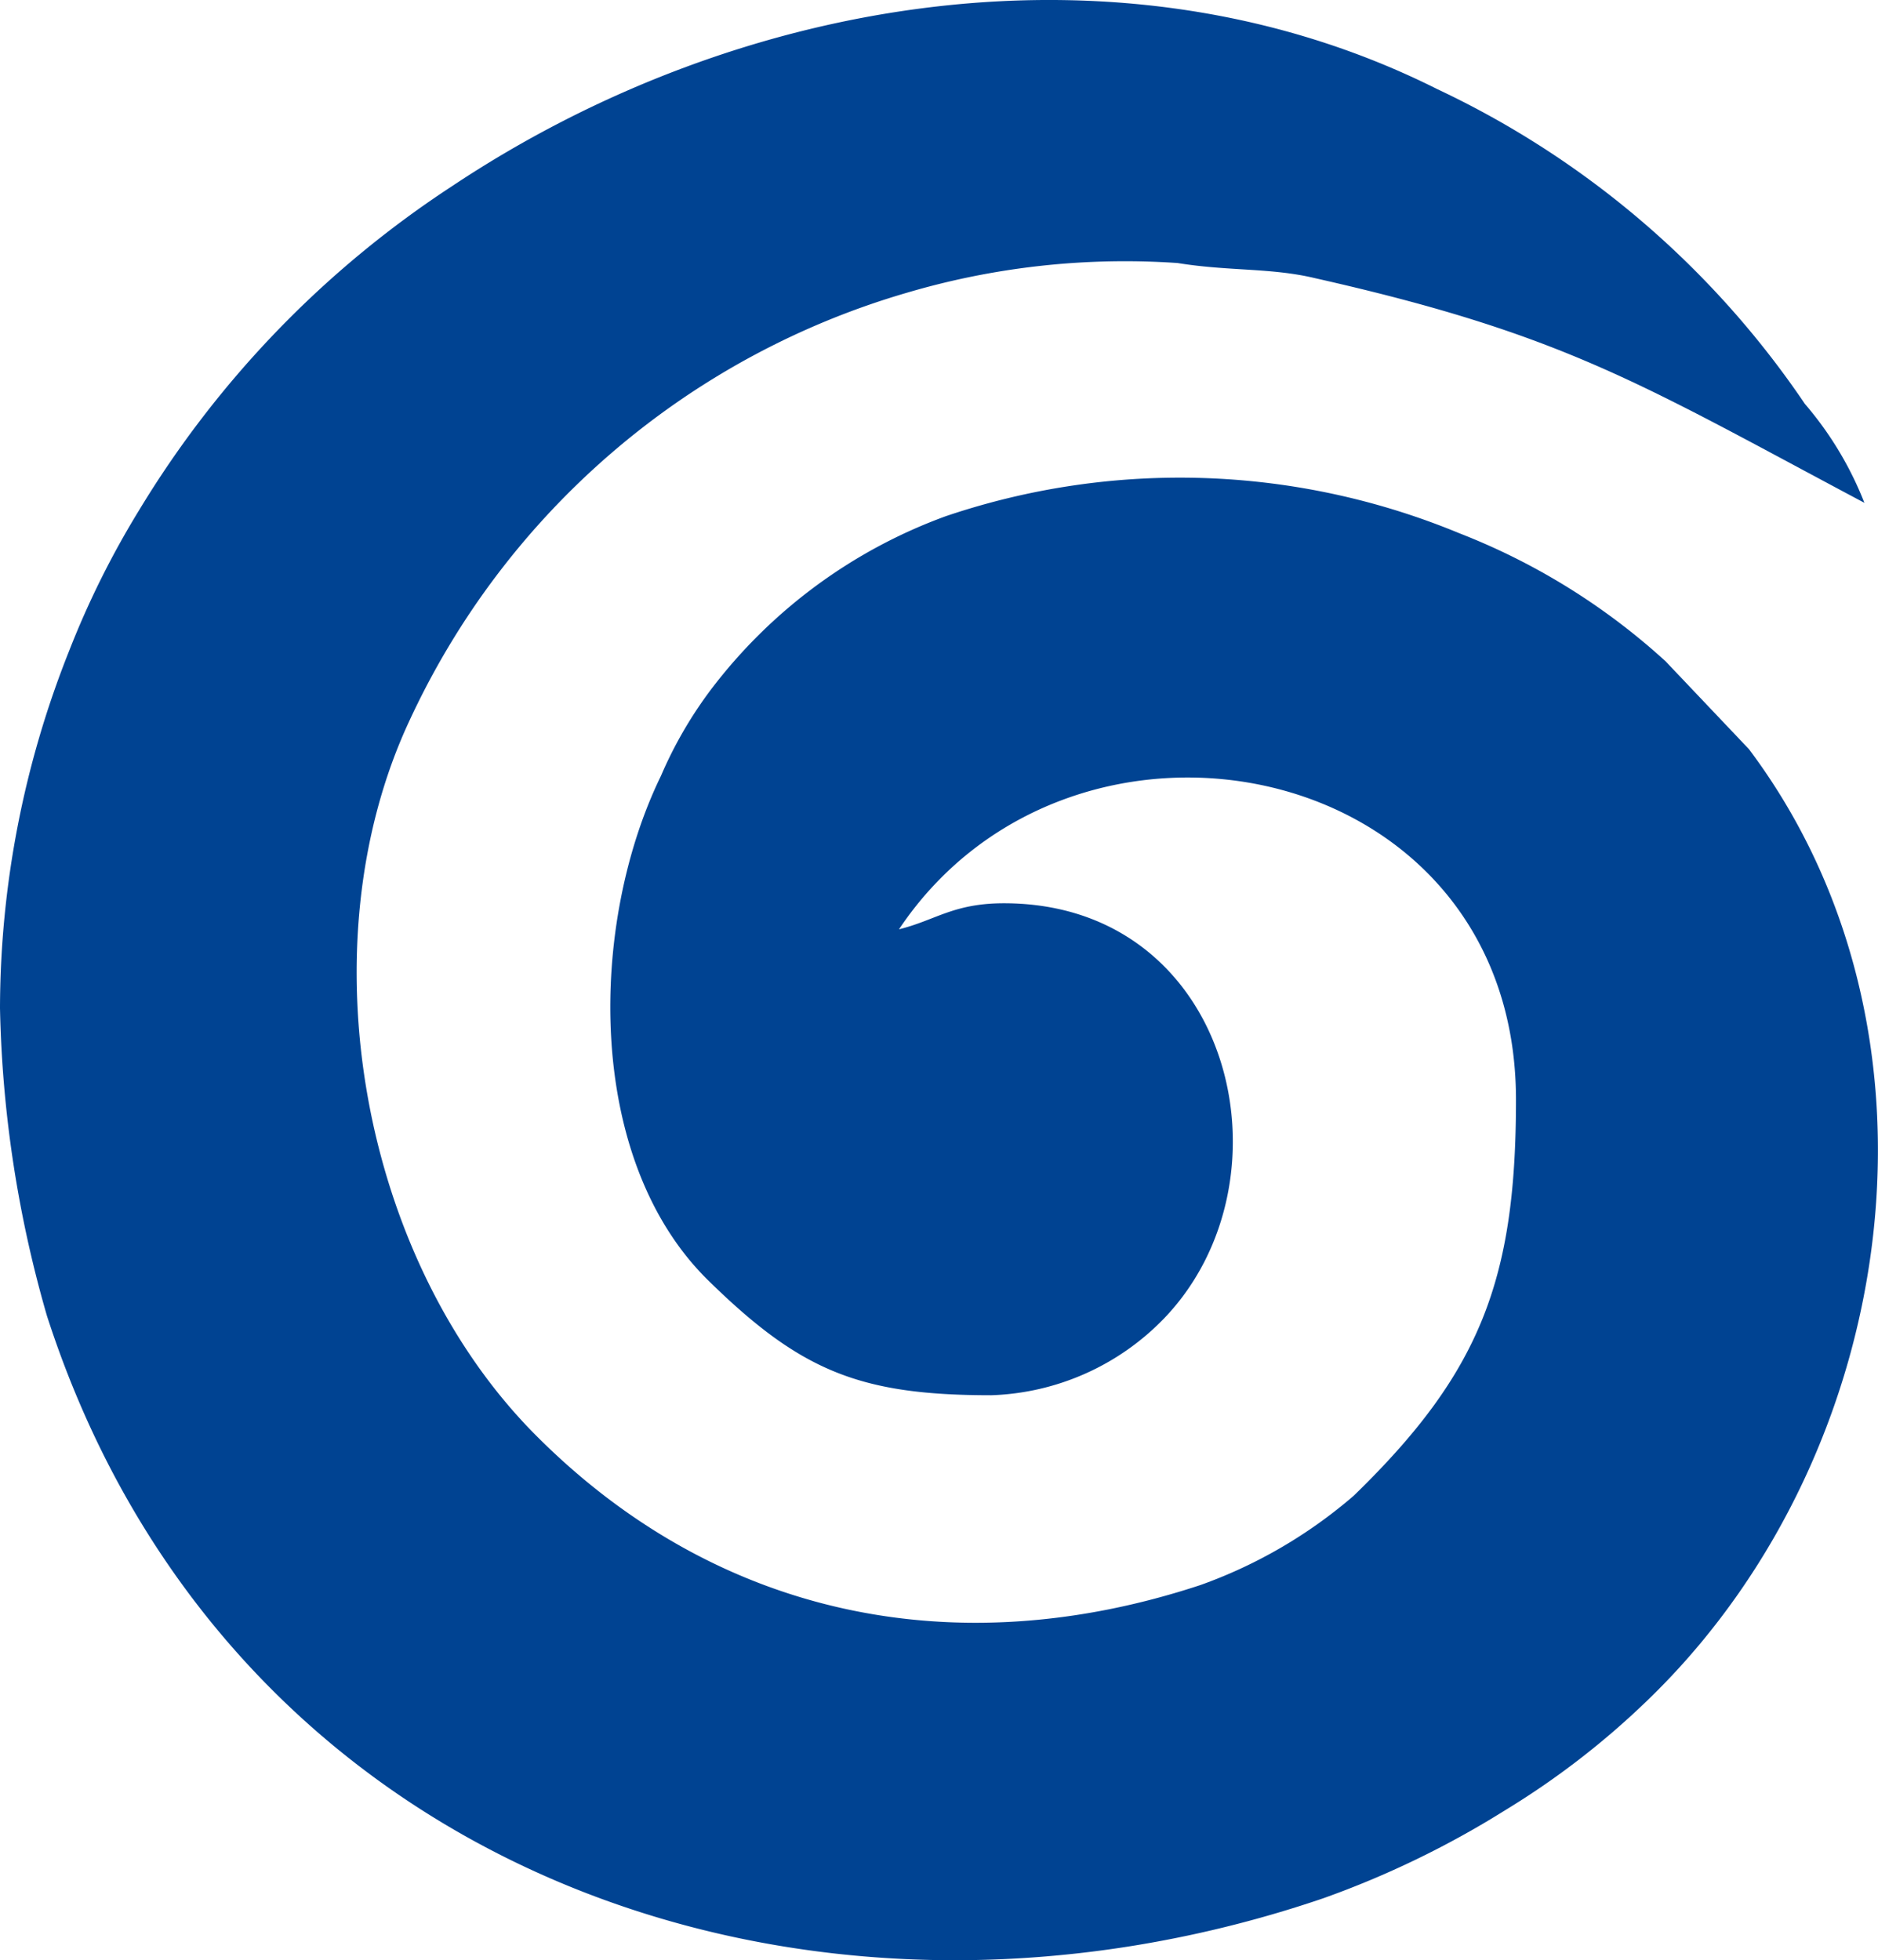 <svg xmlns="http://www.w3.org/2000/svg" width="62.5" height="65.233" viewBox="0 0 62.5 65.233">
  <path id="Vridhee_Logo" data-name="Vridhee Logo" d="M2.3,21.662a29.452,29.452,0,0,1,2.328-4.681,33.751,33.751,0,0,1,10.4-10.775c9.66-6.44,22.416-8.446,32.794-3.245A30.382,30.382,0,0,1,60.065,13.439a11.451,11.451,0,0,1,1.982,3.294c-7.455-3.963-9.957-5.6-18.3-7.48-1.461-.347-2.848-.223-4.557-.5a25.619,25.619,0,0,0-9.016.991A26.359,26.359,0,0,0,13.623,23.99c-3.492,7.48-1.61,17.958,4.236,23.8C23.8,53.738,31.7,55.472,39.952,52.747a16.074,16.074,0,0,0,5.1-2.972c4.211-4.087,5.4-7.183,5.4-13.177,0-11.468-14.738-14.341-20.534-5.672,1.214-.3,1.808-.867,3.492-.867,7.6,0,9.784,9.189,5.325,13.821a8.372,8.372,0,0,1-5.746,2.551c-4.409,0-6.366-.817-9.462-3.864C19.444,38.5,19.617,30.7,21.995,25.823a13.873,13.873,0,0,1,1.684-2.9,17.2,17.2,0,0,1,7.8-5.746,24.3,24.3,0,0,1,17.091.57,22.038,22.038,0,0,1,6.861,4.26l2.774,2.923c7.01,9.338,5.053,23.258-3.1,31.382a26.952,26.952,0,0,1-5.028,3.938,30.944,30.944,0,0,1-6.044,2.923C26.7,69.07,7.505,62.209,1.56,43.781A39.578,39.578,0,0,1,0,33.551,32.243,32.243,0,0,1,2.3,21.662Z" fill="#004392" fill-rule="evenodd"/>
</svg>
